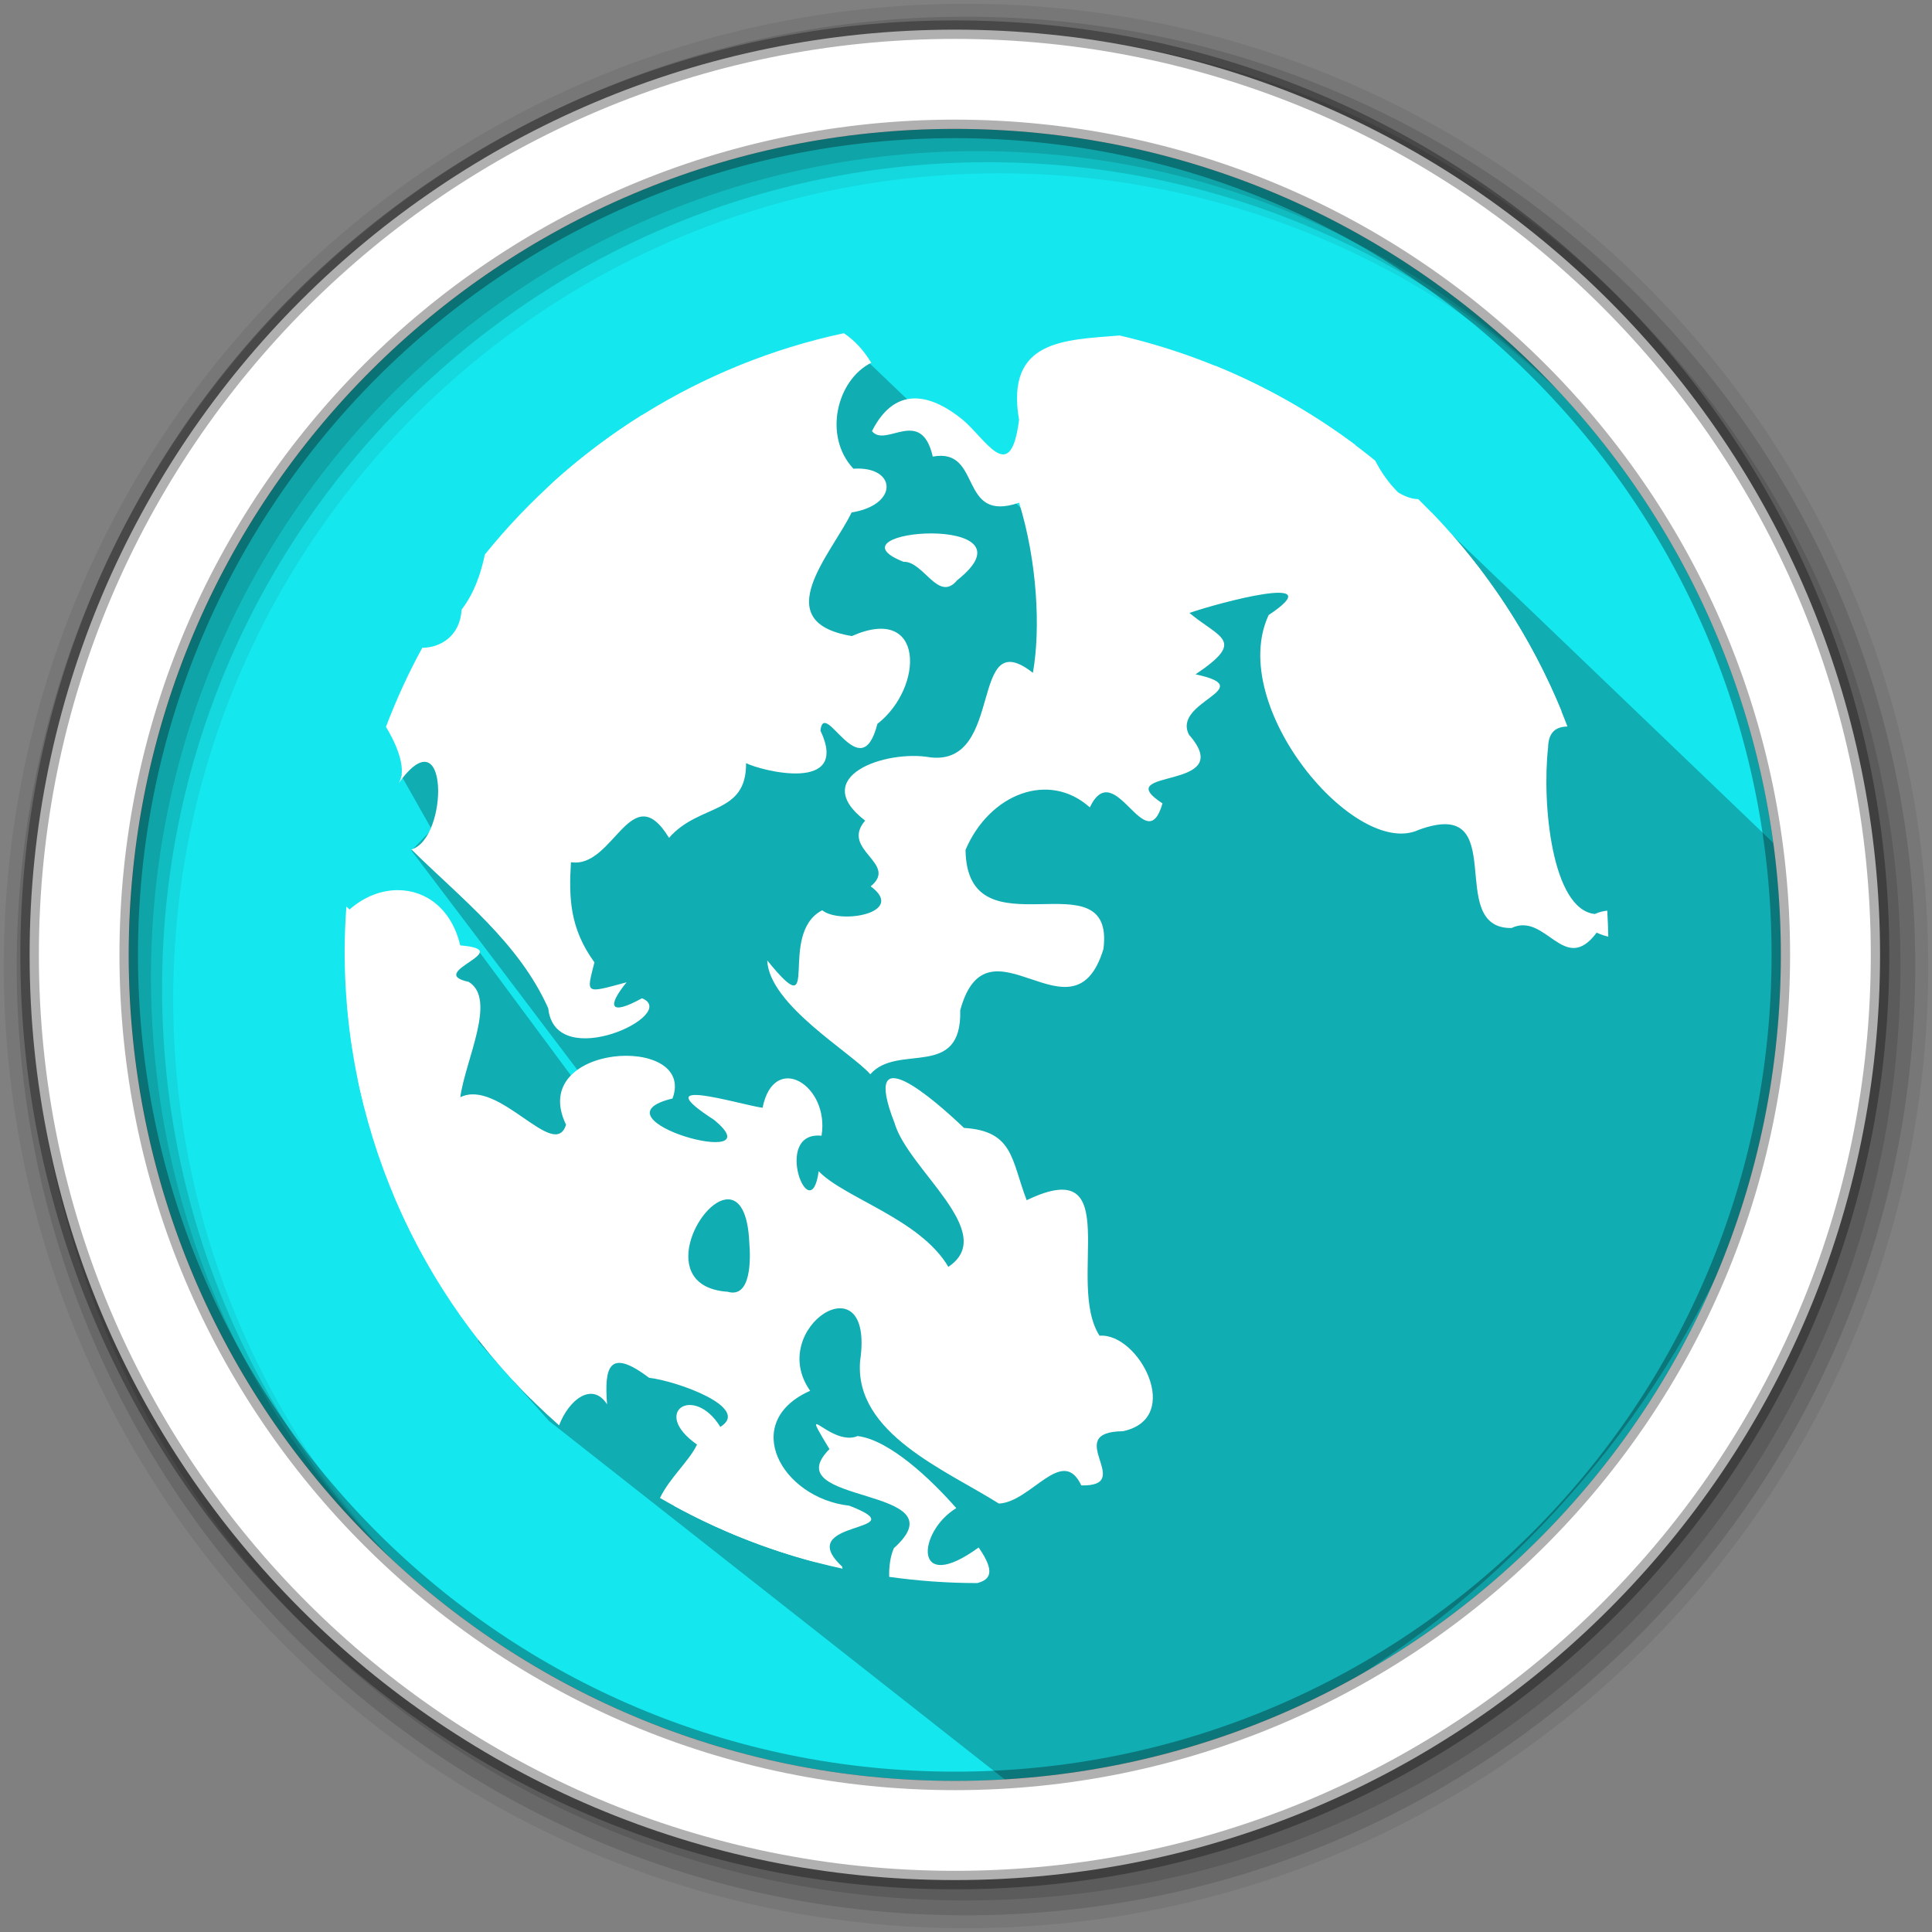 <?xml version="1.0" encoding="UTF-8" standalone="no"?>
<svg
   xmlns:dc="http://purl.org/dc/elements/1.1/"
   xmlns:cc="http://creativecommons.org/ns#"
   xmlns:rdf="http://www.w3.org/1999/02/22-rdf-syntax-ns#"
   xmlns:svg="http://www.w3.org/2000/svg"
   xmlns="http://www.w3.org/2000/svg"
   xmlns:sodipodi="http://sodipodi.sourceforge.net/DTD/sodipodi-0.dtd"
   xmlns:inkscape="http://www.inkscape.org/namespaces/inkscape"
   height="512"
   viewBox="0 0 512 512"
   width="512"
   version="1.1"
   id="svg2"
   inkscape:version="0.91 r13725"
   sodipodi:docname="palemoon.svg">
  <rect x="0" y="0" width="512" height="512" fill="#808080" stroke="none"/>
  <defs
     id="defs17" />
  <sodipodi:namedview
     pagecolor="#ffffff"
     bordercolor="#666666"
     borderopacity="1"
     objecttolerance="10"
     gridtolerance="10"
     guidetolerance="10"
     inkscape:pageopacity="0"
     inkscape:pageshadow="2"
     inkscape:window-width="1920"
     inkscape:window-height="1022"
     id="namedview15"
     showgrid="false"
     inkscape:zoom="1.0082714"
     inkscape:cx="150.09331"
     inkscape:cy="180.39455"
     inkscape:window-x="0"
     inkscape:window-y="0"
     inkscape:window-maximized="1"
     inkscape:current-layer="svg2" />
  <path
     style="fill:#15E7EE;fill-rule:evenodd;fill-opacity:1"
     inkscape:connector-curvature="0"
     d="m 471.95,253.05 c 0,120.9 -98.01,218.9 -218.9,218.9 -120.9,0 -218.9,-98.01 -218.9,-218.9 0,-120.9 98.01,-218.9 218.9,-218.9 120.9,0 218.9,98.01 218.9,218.9"
     id="path6" />
  <path
     style="fill-opacity:0.067;fill-rule:evenodd"
     inkscape:connector-curvature="0"
     d="M 256,1 C 115.17,1 1,115.17 1,256 1,396.83 115.17,511 256,511 396.83,511 511,396.83 511,256 511,115.17 396.83,1 256,1 m 8.827,44.931 c 120.9,0 218.9,98 218.9,218.9 0,120.9 -98,218.9 -218.9,218.9 -120.9,0 -218.93,-98 -218.93,-218.9 0,-120.9 98.03,-218.9 218.93,-218.9"
     id="path8" />
  <g
     style="fill-opacity:0.129;fill-rule:evenodd"
     id="g10">
    <path
       inkscape:connector-curvature="0"
       d="m 256,4.433 c -138.94,0 -251.57,112.63 -251.57,251.57 0,138.94 112.63,251.57 251.57,251.57 138.94,0 251.57,-112.63 251.57,-251.57 C 507.57,117.063 394.94,4.433 256,4.433 m 5.885,38.556 c 120.9,0 218.9,98 218.9,218.9 0,120.9 -98,218.9 -218.9,218.9 -120.9,0 -218.93,-98 -218.93,-218.9 0,-120.9 98.03,-218.9 218.93,-218.9"
       id="path12" />
    <path
       inkscape:connector-curvature="0"
       d="m 256,8.356 c -136.77,0 -247.64,110.87 -247.64,247.64 0,136.77 110.87,247.64 247.64,247.64 136.77,0 247.64,-110.87 247.64,-247.64 C 503.64,119.226 392.77,8.356 256,8.356 m 2.942,31.691 c 120.9,0 218.9,98 218.9,218.9 0,120.9 -98,218.9 -218.9,218.9 -120.9,0 -218.93,-98 -218.93,-218.9 0,-120.9 98.03,-218.9 218.93,-218.9"
       id="path14" />
  </g>
  <path
     inkscape:connector-curvature="0"
     style="opacity:0.25"
     id="path4190"
     d="m 375.859,133.182 -75.735,29.733 -70.344,-67.263 -36.513,18.719 -87,91.021 8.157,14.428 -5.39,5.595 49.006,64.765 -3.785,-1.174 -27.58,-37.209 c -29.2,21.471 3.019,72.847 0.058,103.748 l 18.759,21.026 127.436,100.246 c 107.292,-14.349 205.144,-121.203 204.843,-235.003 -0.041,-15.301 -4.164,-3.083 -6.938,-17.583"
     sodipodi:nodetypes="cccccccccccccsc" />
  <path
     style="fill:#ffffff;fill-rule:evenodd;stroke:#000000;stroke-width:4.904;stroke-opacity:0.31"
     inkscape:connector-curvature="0"
     d="m 253.04,7.859 c -135.42,0 -245.19,109.78 -245.19,245.19 0,135.42 109.78,245.19 245.19,245.19 135.42,0 245.19,-109.78 245.19,-245.19 0,-135.42 -109.78,-245.19 -245.19,-245.19 z m 0,26.297 c 120.9,0 218.9,98 218.9,218.9 0,120.9 -98,218.9 -218.9,218.9 -120.9,0 -218.93,-98 -218.93,-218.9 0,-120.9 98.03,-218.9 218.93,-218.9 z"
     id="path16" />
  <g
     id="g4177"
     transform="matrix(7.282,0,0,7.282,84.088,77.267)"
     style="fill:#ffffff">
    <path
       d="m 19.16,1.516 c -5.238,1.123 -9.813,4.03 -13.06,8.05 -0.152,0.696 -0.374,1.383 -0.848,2.01 -0.055,0.943 -0.746,1.383 -1.432,1.389 -0.505,0.922 -0.945,1.883 -1.322,2.877 0.436,0.712 0.776,1.605 0.449,2.07 1.849,-2.612 1.843,1.992 0.479,2.391 1.806,1.784 3.908,3.388 4.979,5.781 0.244,2.386 4.826,0.206 3.41,-0.365 -1.187,0.655 -1.272,0.29 -0.559,-0.582 -1.538,0.417 -1.462,0.435 -1.17,-0.725 -0.901,-1.241 -0.932,-2.345 -0.855,-3.646 1.553,0.253 2.188,-3.143 3.57,-0.885 1.094,-1.26 2.821,-0.817 2.803,-2.719 0.555,0.28 3.794,1.103 2.707,-1.184 0.135,-1.226 1.466,2.143 2.072,-0.244 1.7,-1.325 1.733,-4.377 -0.928,-3.197 C 16.352,12.025 18.717,9.546 19.445,8.039 21.185,7.76 21.075,6.34 19.511,6.447 18.399,5.259 18.908,3.213 20.159,2.592 19.872,2.111 19.534,1.763 19.159,1.514 Z M 29.2,1.598 C 27.221,1.766 25.034,1.729 25.538,4.67 25.226,7.131 24.324,5.339 23.452,4.637 22.478,3.852 21.09,3.281 20.186,5.08 c 0.5,0.622 1.787,-0.918 2.213,0.926 1.822,-0.34 0.908,2.446 3.141,1.678 0.656,2.119 0.79,4.585 0.502,6.191 -2.353,-1.848 -1.01,3.379 -3.725,3.078 -1.637,-0.297 -4.464,0.704 -2.379,2.301 -0.924,1.068 1.234,1.55 0.201,2.391 1.316,0.97 -1.119,1.397 -1.764,0.871 -1.678,0.873 0.061,4.368 -2,1.826 0.063,1.617 3.079,3.367 3.75,4.143 0.995,-1.147 3.337,0.221 3.273,-2.33 1,-3.665 4.12,1.384 5.213,-2.234 0.432,-3.459 -4.97,0.322 -5.02,-3.602 0.872,-2.047 3.038,-2.88 4.523,-1.547 0.913,-1.912 2.042,1.962 2.645,-0.145 -2.02,-1.315 2.79,-0.419 0.965,-2.498 -0.634,-1.219 2.63,-1.686 0.238,-2.199 1.852,-1.243 0.89,-1.306 -0.223,-2.234 1.053,-0.366 5.244,-1.492 2.883,0.076 -1.543,3.321 3.159,8.89 5.461,7.818 3.413,-1.25 0.905,3.607 3.379,3.572 1.25,-0.595 1.916,1.753 3.098,0.168 0.164,0.081 0.292,0.113 0.422,0.146 -0.007,-0.317 -0.017,-0.632 -0.037,-0.945 -0.138,0.013 -0.287,0.048 -0.455,0.121 -1.564,-0.169 -1.926,-4.02 -1.699,-6.05 C 44.804,16 45.102,15.839 45.496,15.829 44.299,12.681 42.432,9.865 40.066,7.554 39.866,7.551 39.63,7.486 39.334,7.31 38.957,6.935 38.705,6.545 38.498,6.152 35.829,3.981 32.662,2.401 29.197,1.599 m -6.838,7.203 c -1.252,-0.006 -2.52,0.445 -1.023,1.033 0.728,-0.03 1.263,1.503 1.951,0.67 1.561,-1.236 0.325,-1.698 -0.928,-1.703 z M 2.937,21.784 C 2.334,21.782 1.706,22.018 1.173,22.489 1.128,22.454 1.097,22.415 1.058,22.378 c -0.037,0.537 -0.063,1.077 -0.063,1.623 0,6.877 3.02,13.05 7.805,17.26 0.35,-0.929 1.206,-1.605 1.746,-0.764 -0.101,-1.321 0.046,-2.089 1.527,-0.967 1.02,0.119 3.732,1.09 2.594,1.787 -0.965,-1.565 -2.546,-0.538 -0.848,0.643 -0.269,0.579 -1,1.22 -1.348,1.943 2.037,1.182 4.271,2.062 6.643,2.574 -0.007,-0.031 -0.008,-0.045 -0.016,-0.078 -1.865,-1.731 2.852,-1.213 0.264,-2.213 -2.475,-0.278 -3.994,-3.043 -1.426,-4.182 -1.615,-2.289 2.37,-4.856 1.818,-1.084 -0.216,2.64 3.136,3.975 5.05,5.188 1.178,-0.053 2.31,-2.132 3,-0.66 2.01,0.039 -0.752,-1.948 1.516,-1.973 2.227,-0.473 0.569,-3.593 -0.852,-3.475 -1.252,-1.944 1,-6.689 -2.652,-4.932 -0.561,-1.458 -0.469,-2.518 -2.281,-2.631 -1.091,-1.039 -3.781,-3.395 -2.529,-0.182 0.493,1.707 3.813,4 1.959,5.238 -1.024,-1.741 -3.778,-2.5 -4.719,-3.48 -0.291,2.179 -1.712,-1.475 0.104,-1.291 0.303,-1.832 -1.727,-3.086 -2.146,-1.018 -0.877,-0.124 -4.32,-1.21 -1.771,0.436 2.329,1.901 -4.642,-0.024 -1.506,-0.773 0.884,-2.366 -5.313,-2.02 -3.875,0.953 -0.421,1.353 -2.438,-1.694 -3.848,-1 0.181,-1.352 1.343,-3.572 0.303,-4.199 -1.62,-0.345 1.816,-1.151 -0.305,-1.326 -0.32,-1.344 -1.259,-2.01 -2.264,-2.01 z m 12.02,11.252 c 0.391,0.01 0.719,0.444 0.766,1.598 0.043,0.514 0.087,2.02 -0.787,1.766 -2.616,-0.179 -1.06,-3.391 0.021,-3.363 z m 3.205,8.182 c -0.055,0.013 0.067,0.231 0.477,0.908 -2.041,2.054 4.893,1.318 2.344,3.605 -0.129,0.292 -0.182,0.675 -0.17,1.045 1.042,0.144 2.104,0.225 3.186,0.225 l 0.021,0 c 0.455,-0.121 0.679,-0.391 0.047,-1.295 -2.41,1.756 -2.228,-0.573 -0.813,-1.432 -0.924,-1.057 -2.436,-2.484 -3.59,-2.623 -0.641,0.268 -1.396,-0.458 -1.502,-0.434 z"
       style="fill:#ffffff;fill-opacity:1"
       id="path35"
       inkscape:connector-curvature="0" />
    <path
       d="m 28.484,1.709 c -3.138,1.706 -2.767,4.048 -2.471,5.479 0.086,1.485 1.269,5.198 3.324,3.398 0.531,-0.076 2.556,0.668 3.826,0.305 1.589,-1.538 3.483,-0.447 1.799,1.512 -0.986,0.857 2.41,6.751 5.902,6.631 1.239,-0.96 1.197,0.158 1.906,0.676 1.074,0.547 1.826,0.073 1.635,-1.168 0.297,-1.087 0.73,-4.214 -1.031,-2.311 0.151,-1.161 0.975,-1.135 1.91,-0.951 C 44.17,12.565 42.552,10.112 40.546,8.034 39.939,7.996 39.295,7.815 38.718,7.526 38.667,6.989 38.204,6.303 37.763,5.571 37.762,5.57 37.762,5.57 37.761,5.569 36.209,4.409 34.504,3.445 32.685,2.702 c 0.295,0.833 0.594,1.671 0.418,2.152 -1.224,-0.787 -1.261,0.301 0.225,0.842 -0.316,0.18 -1.13,1.434 -0.1,2.207 C 34.402,9.129 33.22,9.072 32.611,9.696 31.112,9.101 32.017,5.712 31.658,4.106 31.647,0.753 29.194,3.845 27.304,3.626 25.727,3.148 29.672,3.031 28.484,1.71 Z M 11.816,4.494 C 10.669,5.212 9.589,6.025 8.589,6.928 8.117,7.385 7.663,7.857 7.489,8.569 c 1.215,-0.092 0.991,2.279 2.326,0.91 2.227,1.478 -1.537,1.625 -1.479,3.092 1.16,0.562 2.27,-0.98 3.383,-1.252 2.169,-0.564 0.962,-2.132 0.523,-3.346 2.403,-0.322 1.181,-2.858 -0.428,-3.479 z m 5.215,1.672 C 16.55,6.296 17.41,7.923 16.754,8.705 17.373,9.466 20.157,7.397 18.067,6.621 17.502,6.245 17.192,6.123 17.032,6.166 Z m 10.201,7.496 c -0.91,-0.057 -1.638,0.383 -1.395,1.594 1.204,-1.01 0.64,0.627 0.123,1.045 -2.303,0.64 0.649,1.525 1.705,1.23 0.873,0.118 3.833,-0.32 2.297,-1.789 -0.089,-1.117 -1.56,-2.01 -2.73,-2.08 z m 3.688,1.021 c -0.269,-0.021 -0.435,0.212 -0.018,0.965 1.202,-0.194 0.466,-0.931 0.018,-0.965 z m -7.158,2.734 c -0.823,-0.057 -1.967,0.558 -1.811,1.551 -0.788,1.361 -1.961,4.545 0.043,5.252 0.707,0.249 3.839,0.432 2.801,-1.439 -1.268,0.677 -1.678,-0.154 -1.656,-1.564 -2.37,-1.242 1.401,-1.83 1.279,-3.508 -0.143,-0.179 -0.382,-0.272 -0.656,-0.291 z M 1.481,25.558 c -0.124,0.02 -0.251,0.101 -0.383,0.26 -0.007,0 -0.013,0.002 -0.02,0.002 0.047,0.603 0.114,1.2 0.207,1.789 0.766,-0.542 1.819,0.024 0.324,0.91 -0.058,0.056 -0.088,0.101 -0.135,0.152 0.078,0.377 0.168,0.751 0.264,1.121 1.048,0.249 2.924,0.03 1.596,0.848 -1.435,1.193 1.67,-0.084 1.17,1.041 -1.284,0.301 0.233,2.99 -1.131,2.217 0.145,-0.245 -0.175,-0.696 -0.615,-1.07 1.172,2.818 2.888,5.353 5.02,7.473 0.107,-0.117 0.058,-0.383 -0.25,-0.891 0.927,0.629 2.846,0.402 3.02,-1.303 -1.682,-0.567 1.236,-1.468 0.996,-0.105 -0.165,1.963 1.01,-0.343 1.549,0.535 -1.494,1.736 2.326,0.068 1.766,1.908 1.432,0.967 -0.484,1.073 -1.721,3.395 -0.067,0.127 -0.116,0.241 -0.154,0.352 1.609,0.88 3.334,1.571 5.146,2.049 0.186,-0.282 0.247,-0.653 0.146,-1.178 1.414,-0.68 -1.013,-0.888 -1.742,-1.553 -2.954,-1.501 2.243,-3.263 0.48,-4.775 C 15.81,38.389 15.071,36.547 13.984,37.29 12.637,38.444 13.686,36.512 12.296,36.675 10.271,35.937 11.854,32.35 9.343,31.919 7.153,31.673 8.75,34.163 8.827,34.696 7.361,34.759 7.889,31.204 6.239,30.729 c -2.236,0.174 -1.885,-2 -1.471,-3.67 -1.679,1.125 -2.42,-1.642 -3.287,-1.5 z m 21.539,5.01 c -1.035,-0.116 -0.515,3.02 1.127,1.943 -0.358,1.953 0.803,3.399 2.619,4.084 1.07,2.409 -2.204,-0.91 -2.686,0.813 -1.786,1.744 2.338,1.979 0.99,3.191 -1.784,-1.294 -1.643,1.832 -0.289,2.191 l 0.447,0.1 0.48,-0.057 C 26.917,41.968 30.38,41.4 29.327,39.52 26.774,38.8 29.112,34.074 25.931,35.004 24.795,33.73 25.679,31.016 23.56,30.836 23.347,30.665 23.167,30.583 23.019,30.566 Z m -6.385,2.609 c -0.172,0.006 -0.369,0.137 -0.604,0.453 0.834,0.978 -0.629,2.72 0.689,3.584 0.969,1.118 0.988,-0.11 0.502,-0.643 0.631,0.028 2.536,-0.454 1.668,-1.539 -1.196,0.419 -1.509,-1.883 -2.256,-1.855 z"
       style="fill:#ffffff;fill-opacity:1"
       id="path37"
       inkscape:connector-curvature="0" />
  </g>
</svg>
